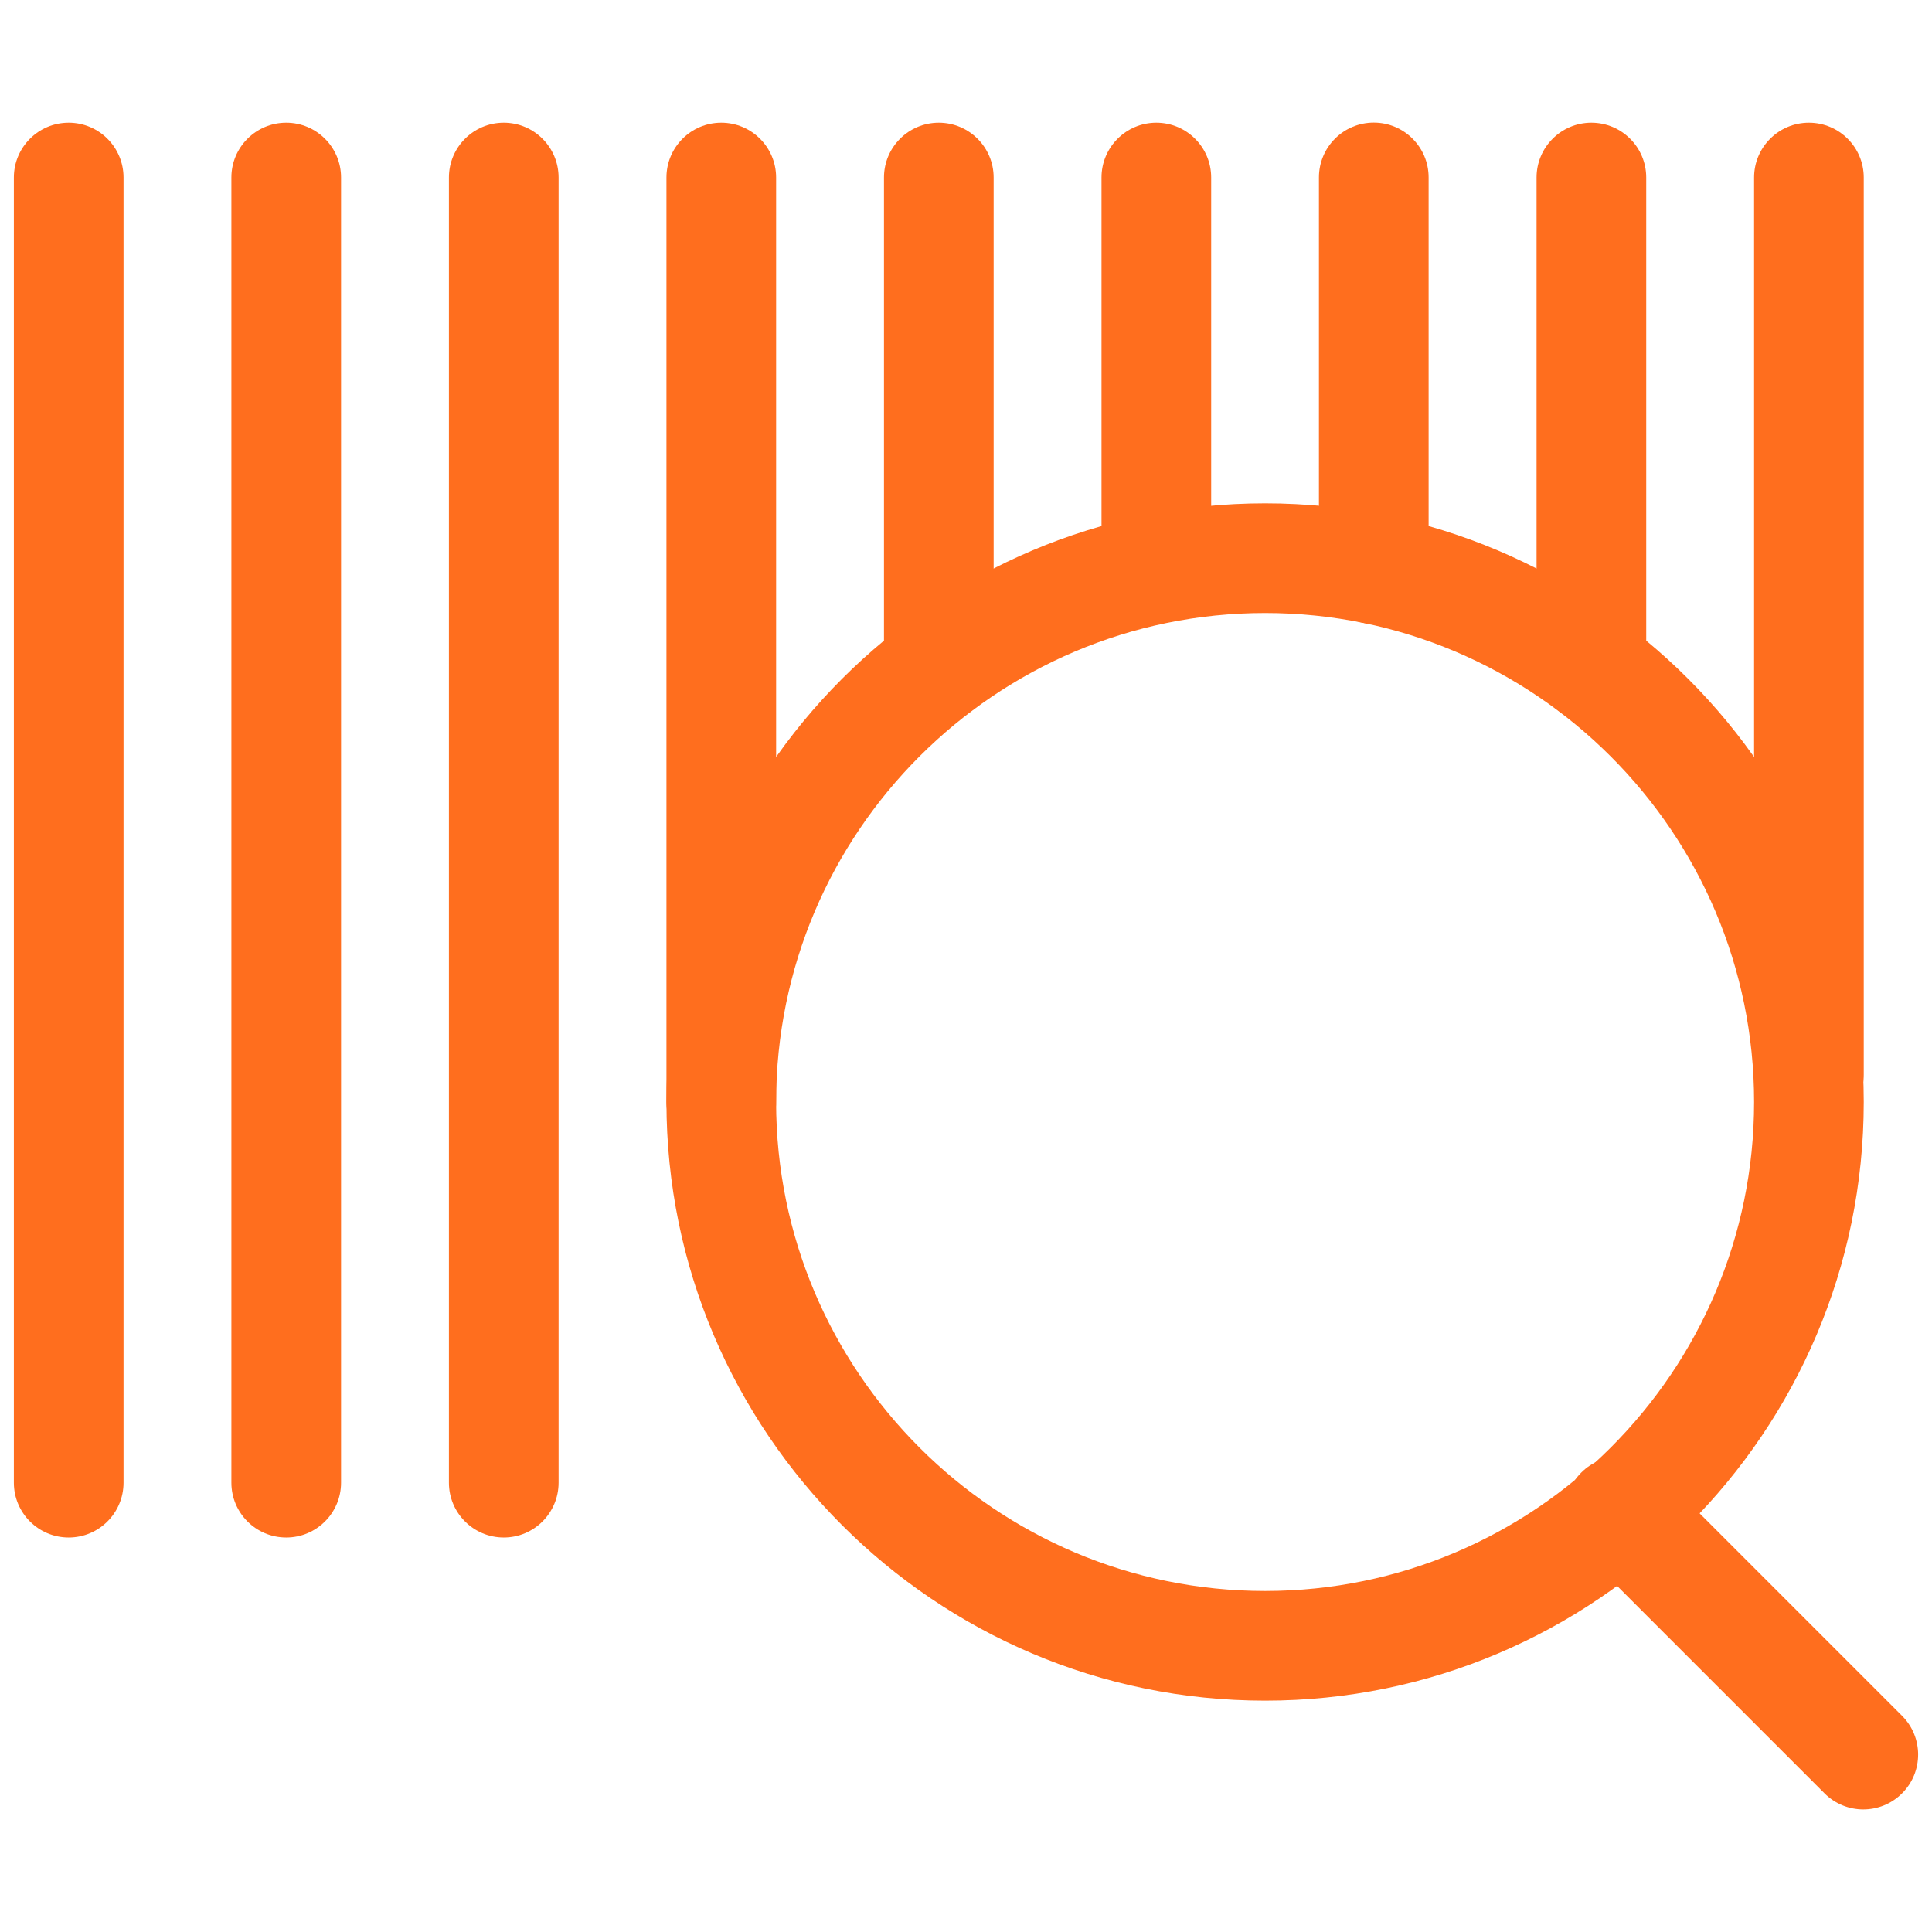 <?xml version="1.0" encoding="utf-8"?>
<svg version="1.1" x="0px" y="0px" style="enable-background:new 0 0 100 100;" width="480px" height="480px" viewBox="0.126 -0.501 418 418" xmlns="http://www.w3.org/2000/svg">
  <title>Barcode</title>
  <desc>The original artwork for this icon was created by Sunarto Hamizan for the Noun Project and was downloaded on 2023-06-14 from https://thenounproject.com/icon/barcode-5653940/.</desc>
  <path d="M 273.837 367.444 C 202.417 367.444 144.317 309.342 144.317 237.923 C 144.317 166.503 202.417 108.399 273.837 108.399 C 345.256 108.399 403.361 166.503 403.361 237.923 C 403.361 309.342 345.256 367.444 273.837 367.444 Z M 273.837 132.13 C 215.502 132.13 168.044 179.588 168.044 237.923 C 168.044 296.258 215.502 343.717 273.837 343.717 C 332.172 343.717 379.634 296.258 379.634 237.923 C 379.634 179.588 332.172 132.13 273.837 132.13 Z" style="fill: rgb(255, 110, 30);"/>
  <path d="M 403.261 390.979 C 400.226 390.979 397.19 389.817 394.874 387.501 L 342.247 334.873 C 337.61 330.242 337.61 322.731 342.247 318.094 C 346.874 313.462 354.39 313.462 359.021 318.094 L 411.649 370.726 C 416.285 375.358 416.285 382.87 411.649 387.501 C 409.338 389.817 406.297 390.979 403.261 390.979 Z" style="fill: rgb(255, 110, 30);"/>
  <path d="M 14.987 332.146 C 8.438 332.146 3.126 326.833 3.126 320.284 L 3.126 37.903 C 3.126 31.355 8.438 26.041 14.987 26.041 C 21.541 26.041 26.853 31.355 26.853 37.903 L 26.853 320.284 C 26.853 326.833 21.541 332.146 14.987 332.146 Z" style="fill: rgb(255, 110, 30);"/>
  <path d="M 62.055 332.146 C 55.502 332.146 50.189 326.833 50.189 320.284 L 50.189 37.903 C 50.189 31.355 55.502 26.041 62.055 26.041 C 68.604 26.041 73.916 31.355 73.916 37.903 L 73.916 320.284 C 73.916 326.833 68.604 332.146 62.055 332.146 Z" style="fill: rgb(255, 110, 30);"/>
  <path d="M 109.119 332.146 C 102.566 332.146 97.253 326.833 97.253 320.284 L 97.253 37.903 C 97.253 31.355 102.566 26.041 109.119 26.041 C 115.667 26.041 120.98 31.355 120.98 37.903 L 120.98 320.284 C 120.98 326.833 115.667 332.146 109.119 332.146 Z" style="fill: rgb(255, 110, 30);"/>
  <path d="M 156.178 249.784 C 149.629 249.784 144.317 244.472 144.317 237.923 L 144.317 37.903 C 144.317 31.355 149.629 26.041 156.178 26.041 C 162.731 26.041 168.044 31.355 168.044 37.903 L 168.044 237.923 C 168.044 244.472 162.731 249.784 156.178 249.784 Z" style="fill: rgb(255, 110, 30);"/>
  <path d="M 203.241 155.662 C 196.693 155.662 191.38 150.349 191.38 143.796 L 191.38 37.903 C 191.38 31.355 196.693 26.041 203.241 26.041 C 209.795 26.041 215.107 31.355 215.107 37.903 L 215.107 143.796 C 215.107 150.349 209.795 155.662 203.241 155.662 Z" style="fill: rgb(255, 110, 30);"/>
  <path d="M 250.306 132.13 C 243.756 132.13 238.444 126.818 238.444 120.264 L 238.444 37.903 C 238.444 31.355 243.756 26.041 250.306 26.041 C 256.858 26.041 262.171 31.355 262.171 37.903 L 262.171 120.264 C 262.171 126.818 256.858 132.13 250.306 132.13 Z" style="fill: rgb(255, 110, 30);"/>
  <path d="M 297.352 134.476 C 290.798 134.476 285.486 129.163 285.486 122.615 L 285.486 37.881 C 285.486 31.332 290.798 26.02 297.352 26.02 C 303.904 26.02 309.217 31.332 309.217 37.881 L 309.217 122.615 C 309.217 129.163 303.904 134.476 297.352 134.476 Z" style="fill: rgb(255, 110, 30);"/>
  <path d="M 344.432 155.662 C 337.884 155.662 332.571 150.349 332.571 143.796 L 332.571 37.903 C 332.571 31.355 337.884 26.041 344.432 26.041 C 350.986 26.041 356.298 31.355 356.298 37.903 L 356.298 143.796 C 356.298 150.349 350.986 155.662 344.432 155.662 Z" style="fill: rgb(255, 110, 30);"/>
  <path d="M 391.495 243.904 C 384.947 243.904 379.634 238.591 379.634 232.042 L 379.634 37.903 C 379.634 31.355 384.947 26.041 391.495 26.041 C 398.049 26.041 403.361 31.355 403.361 37.903 L 403.361 232.042 C 403.361 238.591 398.049 243.904 391.495 243.904 Z" style="fill: rgb(255, 110, 30);"/>
</svg>
